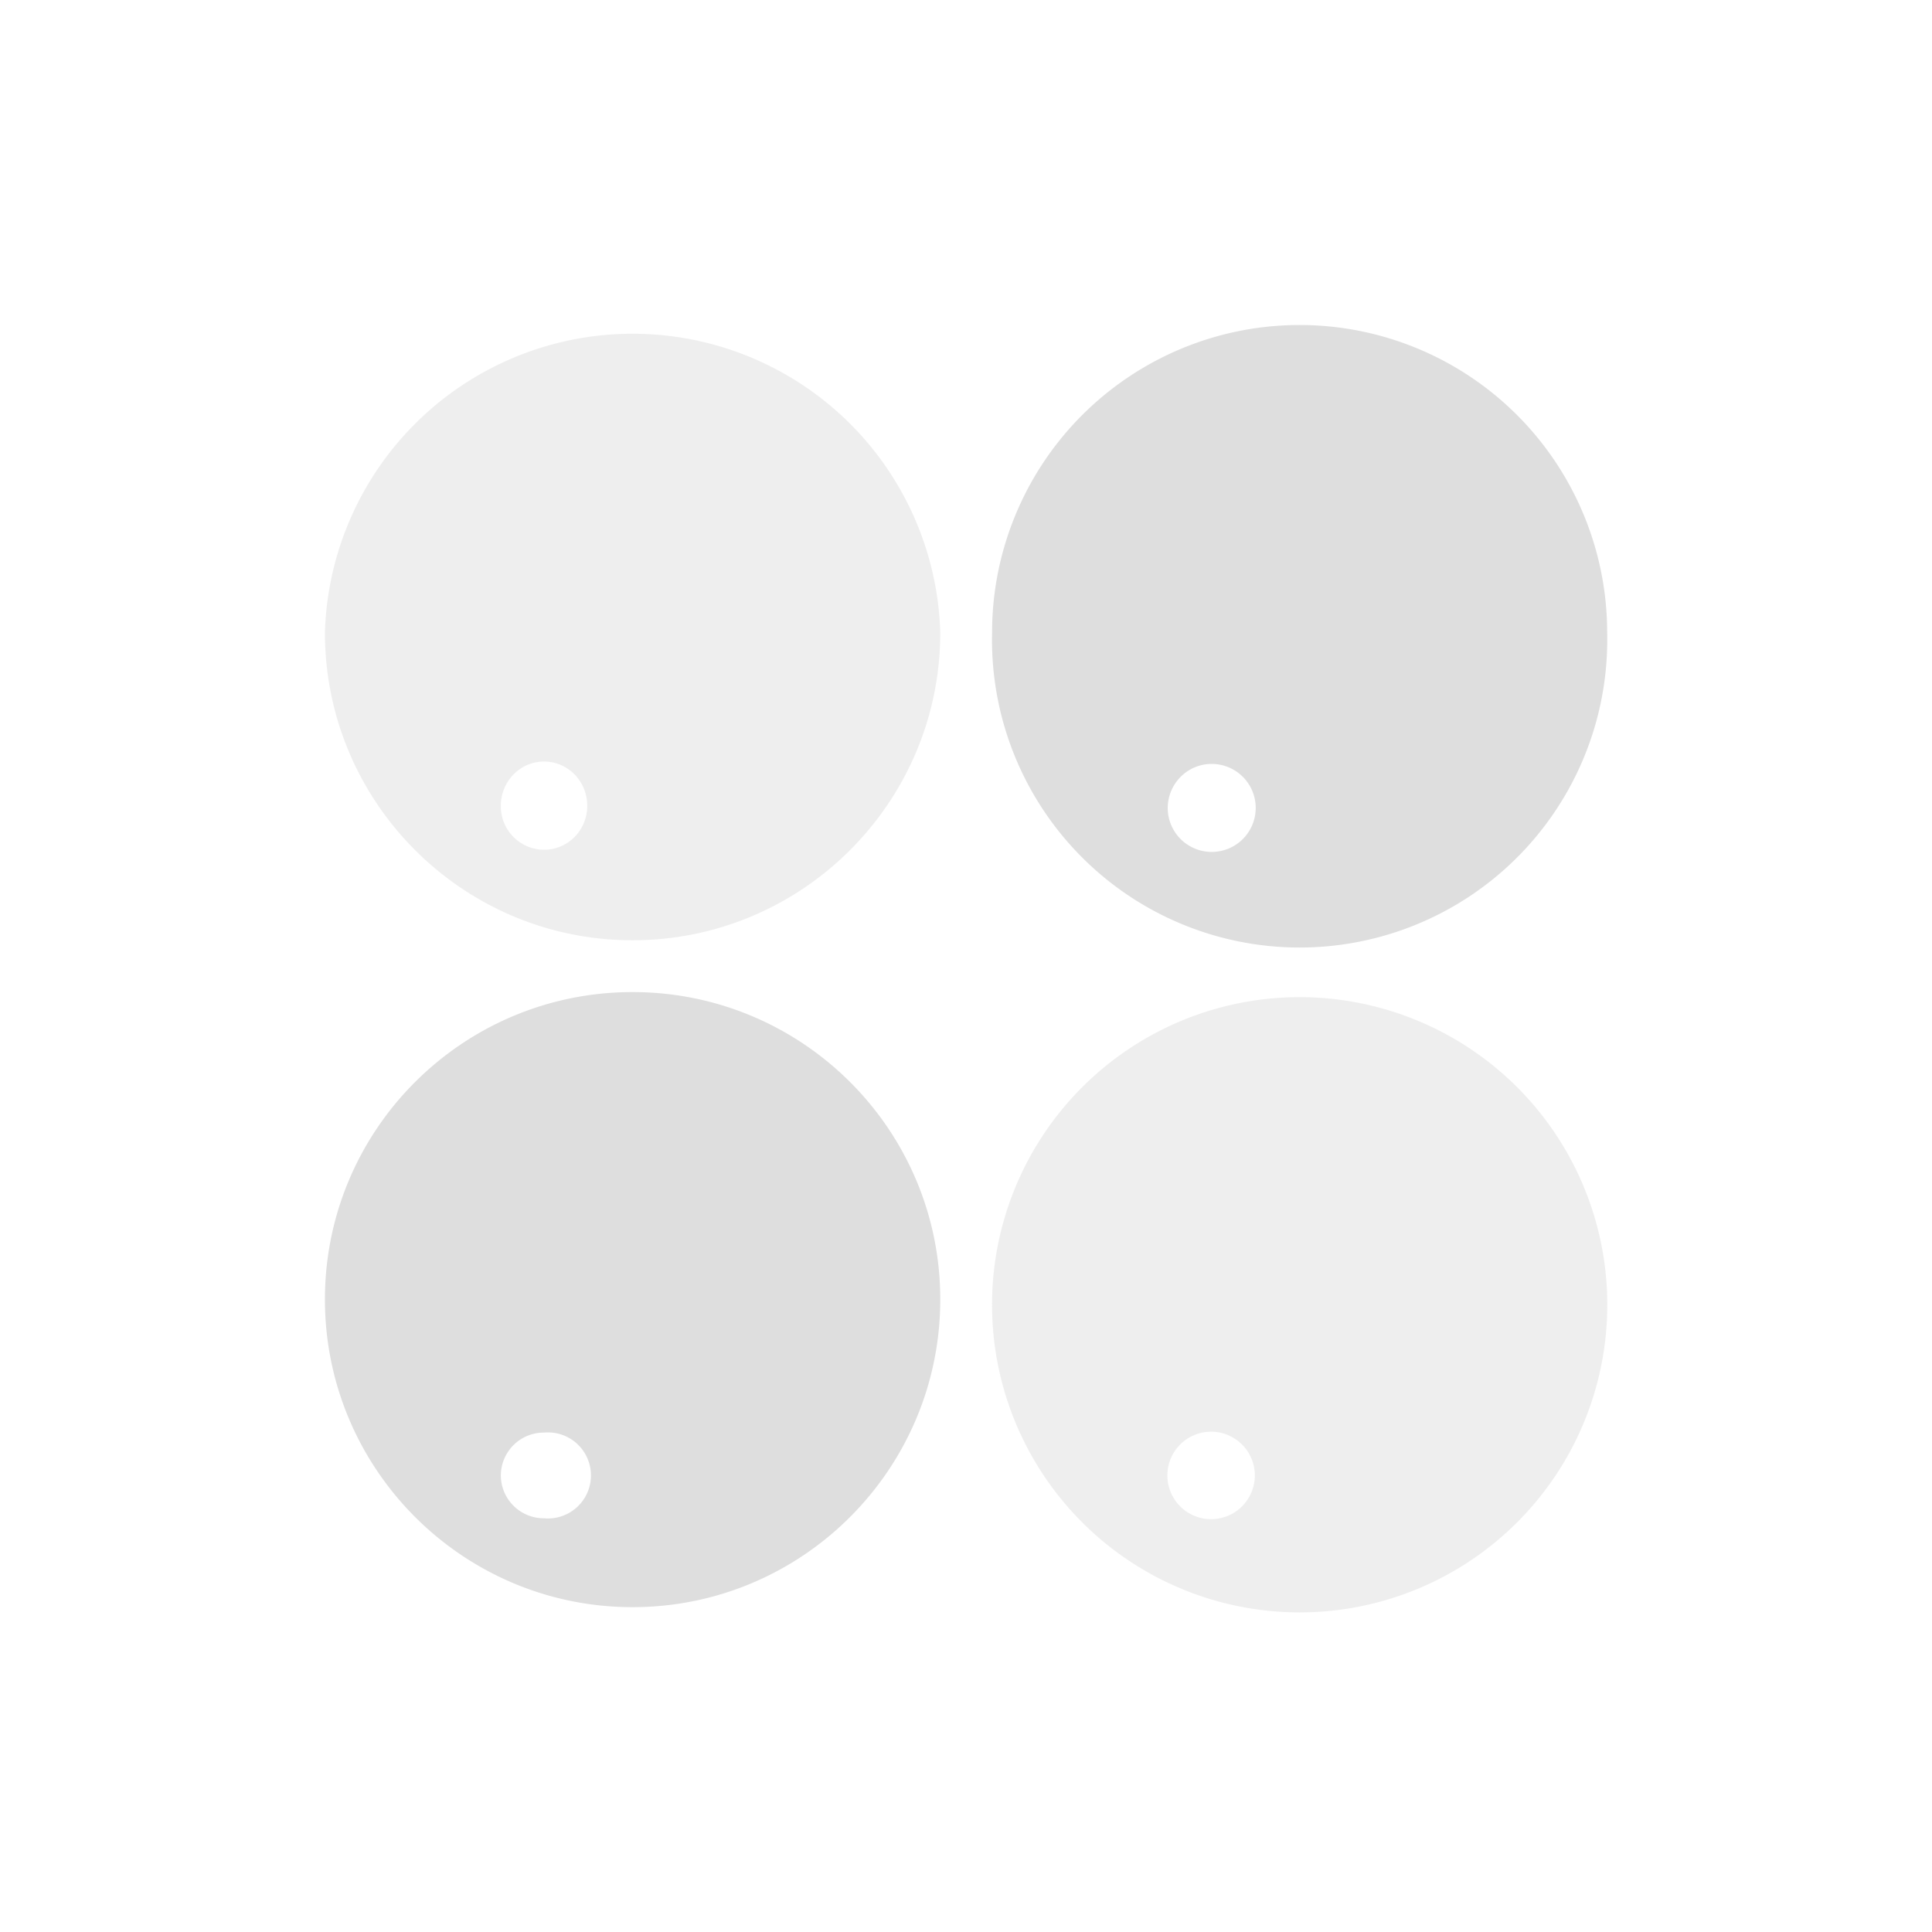 <svg xmlns="http://www.w3.org/2000/svg" width="16" height="16" viewBox="-3 -3 22 22">
<style id="current-color-scheme" type="text/css">
.ColorScheme-Contrast{color:#dedede}
</style>
<g class="ColorScheme-Contrast" style="fill:currentColor">
<path d="M.7 4.203c0 1.934 1.57 3.504 3.503 3.504s3.504-1.57 3.504-3.504a3.505 3.505 0 0 0-7.007 0m2.003 1.973c0-.278.219-.504.492-.504.274 0 .492.226.492.504 0 .277-.218.5-.492.5a.494.494 0 0 1-.492-.5" opacity=".5"/>
<path d="M.7 11.797c0 1.934 1.57 3.504 3.503 3.504s3.504-1.57 3.504-3.504-1.57-3.5-3.504-3.5S.7 9.863.7 11.797m2.003 2.004a.49.49 0 0 1 .492-.488.49.49 0 1 1 0 .976.49.49 0 0 1-.492-.488m5.594-9.598a3.503 3.503 0 1 0 7.004 0 3.502 3.502 0 1 0-7.004 0m2 2c0-.277.223-.504.5-.504a.501.501 0 1 1-.5.504"/>
<path d="M8.297 11.797a3.503 3.503 0 1 0 7.005.003 3.503 3.503 0 0 0-7.005-.003m1.996 2.004a.498.498 0 1 1 .996 0 .498.498 0 1 1-.996 0" opacity=".5"/>
</g>
</svg>

